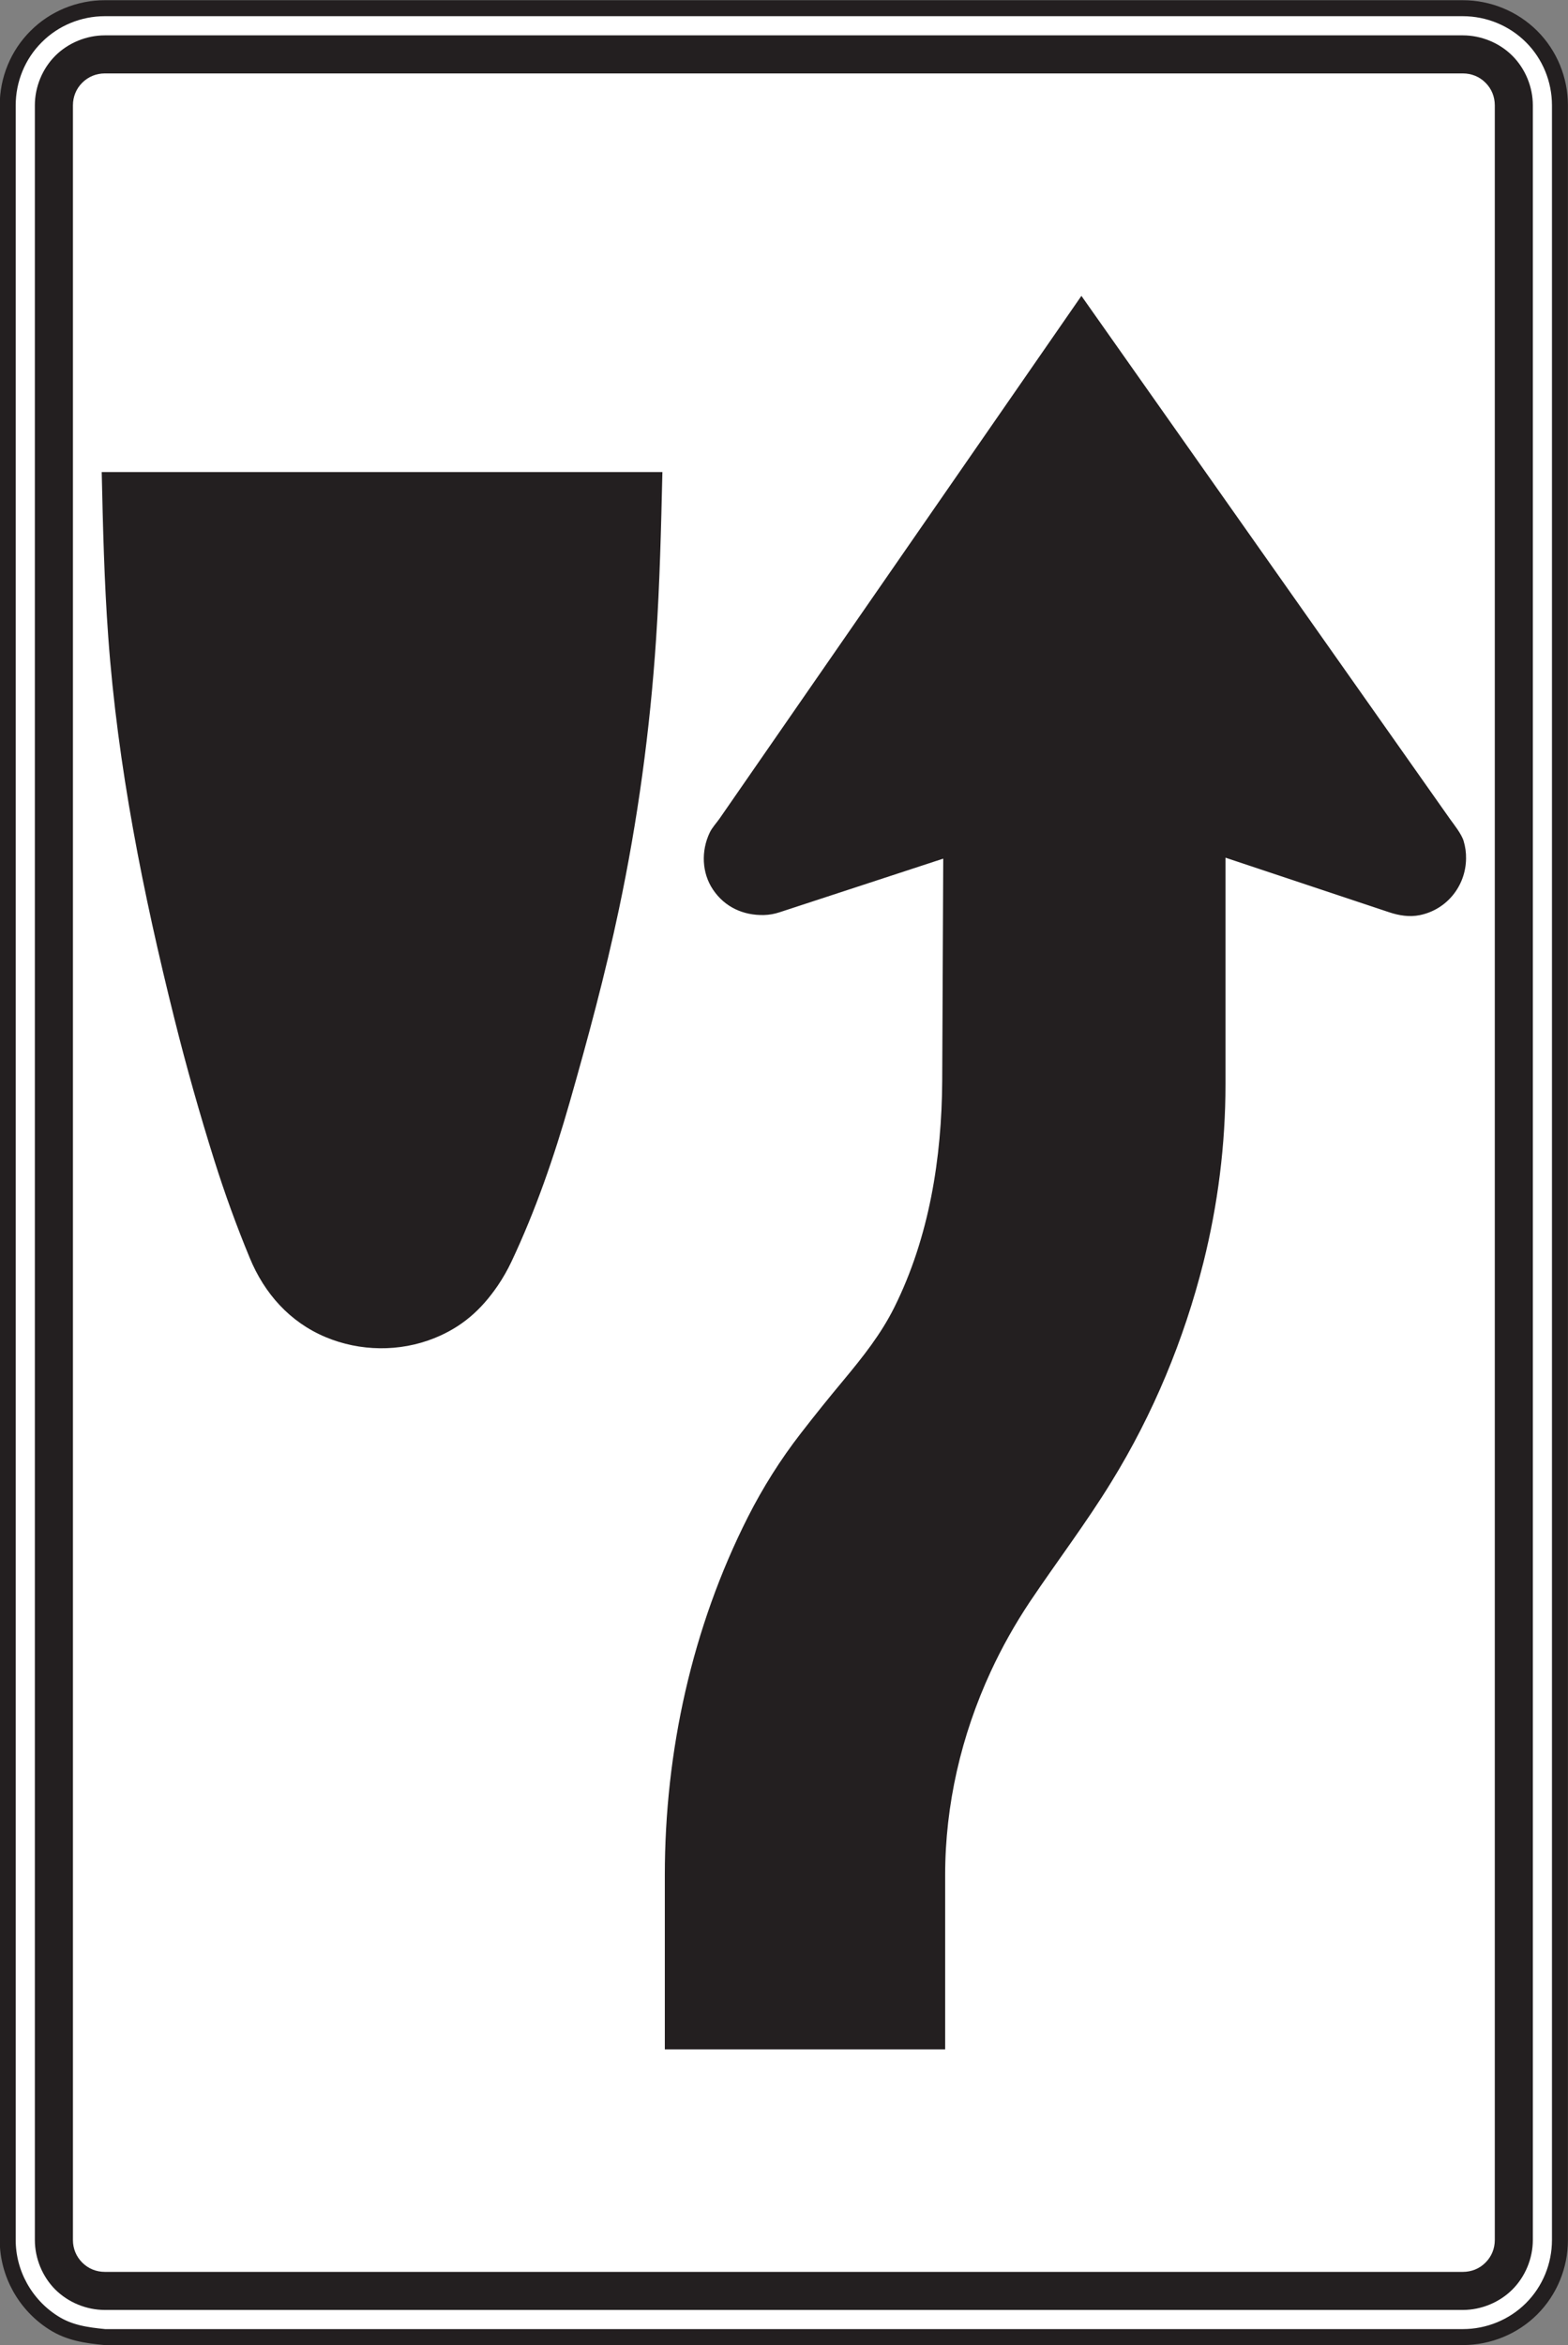<?xml version="1.0" encoding="UTF-8" standalone="no"?>
<!-- Created with Inkscape (http://www.inkscape.org/) -->

<svg
   xmlns:dc="http://purl.org/dc/elements/1.1/"
   xmlns:cc="http://creativecommons.org/ns#"
   xmlns:rdf="http://www.w3.org/1999/02/22-rdf-syntax-ns#"
   xmlns:svg="http://www.w3.org/2000/svg"
   xmlns="http://www.w3.org/2000/svg"
   xmlns:sodipodi="http://sodipodi.sourceforge.net/DTD/sodipodi-0.dtd"
   xmlns:inkscape="http://www.inkscape.org/namespaces/inkscape"
   width="61.367"
   height="91.758"
   id="svg5879"
   version="1.1"
   inkscape:version="0.48.3.1 r9886"
   sodipodi:docname="New document 22">
  <rect width="100%" height="100%" fill="#808080" stroke="none"/>
  <defs
     id="defs5881">
    <clipPath
       clipPathUnits="userSpaceOnUse"
       id="clipPath3185">
      <path
         inkscape:connector-curvature="0"
         d="m 62.625,45 513.612,0 0,693 -513.612,0 0,-693 z"
         id="path3187" />
    </clipPath>
  </defs>
  <sodipodi:namedview
     id="base"
     pagecolor="#ffffff"
     bordercolor="#666666"
     borderopacity="1.0"
     inkscape:pageopacity="0.0"
     inkscape:pageshadow="2"
     inkscape:zoom="0.35"
     inkscape:cx="30.677812"
     inkscape:cy="45.875017"
     inkscape:document-units="px"
     inkscape:current-layer="layer1"
     showgrid="false"
     fit-margin-top="0"
     fit-margin-left="0"
     fit-margin-right="0"
     fit-margin-bottom="0"
     inkscape:window-width="451"
     inkscape:window-height="415"
     inkscape:window-x="75"
     inkscape:window-y="75"
     inkscape:window-maximized="0" />
  <g
     inkscape:label="Layer 1"
     inkscape:groupmode="layer"
     id="layer1"
     transform="translate(-344.322,-486.479)">
    <g
       transform="matrix(1.25,0,0,-1.25,-39.906,1163.03)"
       id="g3181">
      <g
         id="g3183"
         clip-path="url(#clipPath3185)">
        <g
           id="g3189"
           transform="translate(310.663,468.084)">
          <path
             inkscape:connector-curvature="0"
             d="m 0,0 42.52,0 c 0.805,0 1.584,0.317 2.154,0.887 0.569,0.568 0.887,1.347 0.887,2.15 l 0,66.823 c 0,0.803 -0.318,1.584 -0.887,2.151 -0.57,0.57 -1.349,0.889 -2.154,0.889 L 0,72.9 c -0.804,0 -1.584,-0.319 -2.15,-0.889 -0.571,-0.567 -0.889,-1.348 -0.889,-2.151 l 0,-66.823 C -3.039,1.993 -2.491,1.01 -1.61,0.451 -1.111,0.13 -0.58,0.057 0,0"
             style="fill:#ffffff;fill-opacity:1;fill-rule:nonzero;stroke:none"
             id="path3191" />
        </g>
        <g
           id="g3193"
           transform="translate(310.663,468.084)">
          <path
             inkscape:connector-curvature="0"
             d="m 0,0 42.52,0 c 0.805,0 1.584,0.317 2.154,0.887 0.569,0.568 0.887,1.347 0.887,2.15 l 0,66.823 c 0,0.803 -0.318,1.584 -0.887,2.151 -0.57,0.57 -1.349,0.889 -2.154,0.889 L 0,72.9 c -0.804,0 -1.584,-0.319 -2.15,-0.889 -0.571,-0.567 -0.889,-1.348 -0.889,-2.151 l 0,-66.823 C -3.039,1.993 -2.491,1.01 -1.61,0.451 -1.111,0.13 -0.58,0.057 0,0 z"
             style="fill:none;stroke:#231f20;stroke-width:0.5;stroke-linecap:butt;stroke-linejoin:miter;stroke-miterlimit:4;stroke-opacity:1;stroke-dasharray:none"
             id="path3195" />
        </g>
        <g
           id="g3197"
           transform="translate(308.474,471.123)">
          <path
             inkscape:connector-curvature="0"
             d="m 0,0 0,66.822 c 0,0.574 0.234,1.144 0.639,1.55 0.407,0.405 0.976,0.639 1.55,0.639 l 42.522,0 c 0.572,0 1.145,-0.234 1.549,-0.639 0.406,-0.406 0.641,-0.976 0.641,-1.55 L 46.901,0 c 0,-0.575 -0.235,-1.145 -0.641,-1.551 -0.404,-0.404 -0.977,-0.639 -1.549,-0.639 l -42.522,0 c -0.574,0 -1.143,0.235 -1.55,0.639 C 0.234,-1.145 0,-0.575 0,0"
             style="fill:#231f20;fill-opacity:1;fill-rule:evenodd;stroke:none"
             id="path3199" />
        </g>
        <g
           id="g3201"
           transform="translate(309.666,471.121)">
          <path
             inkscape:connector-curvature="0"
             d="M 0,0 C 0,-0.266 0.102,-0.516 0.291,-0.705 0.48,-0.895 0.73,-0.996 0.998,-0.996 l 42.522,0 c 0.268,0 0.52,0.101 0.707,0.291 0.19,0.189 0.291,0.439 0.291,0.705 l 0,66.823 c 0,0.268 -0.101,0.519 -0.291,0.707 -0.187,0.189 -0.439,0.291 -0.707,0.291 l -42.522,0 C 0.73,67.821 0.48,67.719 0.291,67.53 0.102,67.342 0,67.091 0,66.823 L 0,0 z"
             style="fill:#ffffff;fill-opacity:1;fill-rule:evenodd;stroke:none"
             id="path3203" />
        </g>
        <g
           id="g3205"
           transform="translate(345.752,514.393)">
          <path
             inkscape:connector-curvature="0"
             d="m 0,0 0,-7.104 c 0,-1.876 -0.236,-3.747 -0.691,-5.567 -0.607,-2.415 -1.572,-4.744 -2.879,-6.865 -0.791,-1.29 -1.709,-2.497 -2.553,-3.754 -0.464,-0.696 -0.875,-1.426 -1.226,-2.185 -0.924,-1.999 -1.428,-4.171 -1.428,-6.373 l 0,-5.456 -8.777,0 0,5.456 c 0,3.87 0.851,7.748 2.601,11.208 0.467,0.921 1.02,1.8 1.653,2.616 0.441,0.57 0.894,1.133 1.357,1.687 0.594,0.715 1.158,1.425 1.574,2.26 1.092,2.192 1.487,4.67 1.5,7.101 l 0.032,6.946 -5.122,-1.678 c -0.16,-0.053 -0.324,-0.083 -0.49,-0.087 -0.648,-0.016 -1.228,0.248 -1.595,0.793 -0.356,0.527 -0.375,1.216 -0.106,1.783 0.078,0.163 0.201,0.29 0.305,0.436 L -4.511,17.586 7.043,1.191 C 7.135,1.063 7.395,0.737 7.456,0.522 7.51,0.343 7.536,0.158 7.532,-0.03 7.522,-0.884 6.932,-1.624 6.086,-1.798 5.762,-1.865 5.432,-1.811 5.124,-1.708 L 0,0 z"
             style="fill:#231f20;fill-opacity:1;fill-rule:evenodd;stroke:none"
             id="path3207" />
        </g>
        <g
           id="g3209"
           transform="translate(328.122,526.464)">
          <path
             inkscape:connector-curvature="0"
             d="m 0,0 c -0.041,-1.743 -0.082,-3.487 -0.198,-5.226 -0.189,-2.844 -0.574,-5.677 -1.164,-8.464 -0.429,-2.035 -0.972,-4.045 -1.543,-6.044 -0.486,-1.701 -1.066,-3.382 -1.822,-4.984 -0.123,-0.26 -0.266,-0.511 -0.428,-0.749 -0.519,-0.761 -1.125,-1.298 -1.988,-1.645 -1.084,-0.434 -2.325,-0.418 -3.403,0.034 -1.121,0.471 -1.916,1.365 -2.375,2.481 -0.412,0.996 -0.781,2.012 -1.105,3.04 -0.461,1.466 -0.879,2.945 -1.251,4.436 -0.982,3.933 -1.781,7.918 -2.074,11.967 -0.125,1.715 -0.166,3.436 -0.204,5.154 L 0,0 z"
             style="fill:#231f20;fill-opacity:1;fill-rule:evenodd;stroke:none"
             id="path3211" />
        </g>
      </g>
    </g>
  </g>
</svg>
